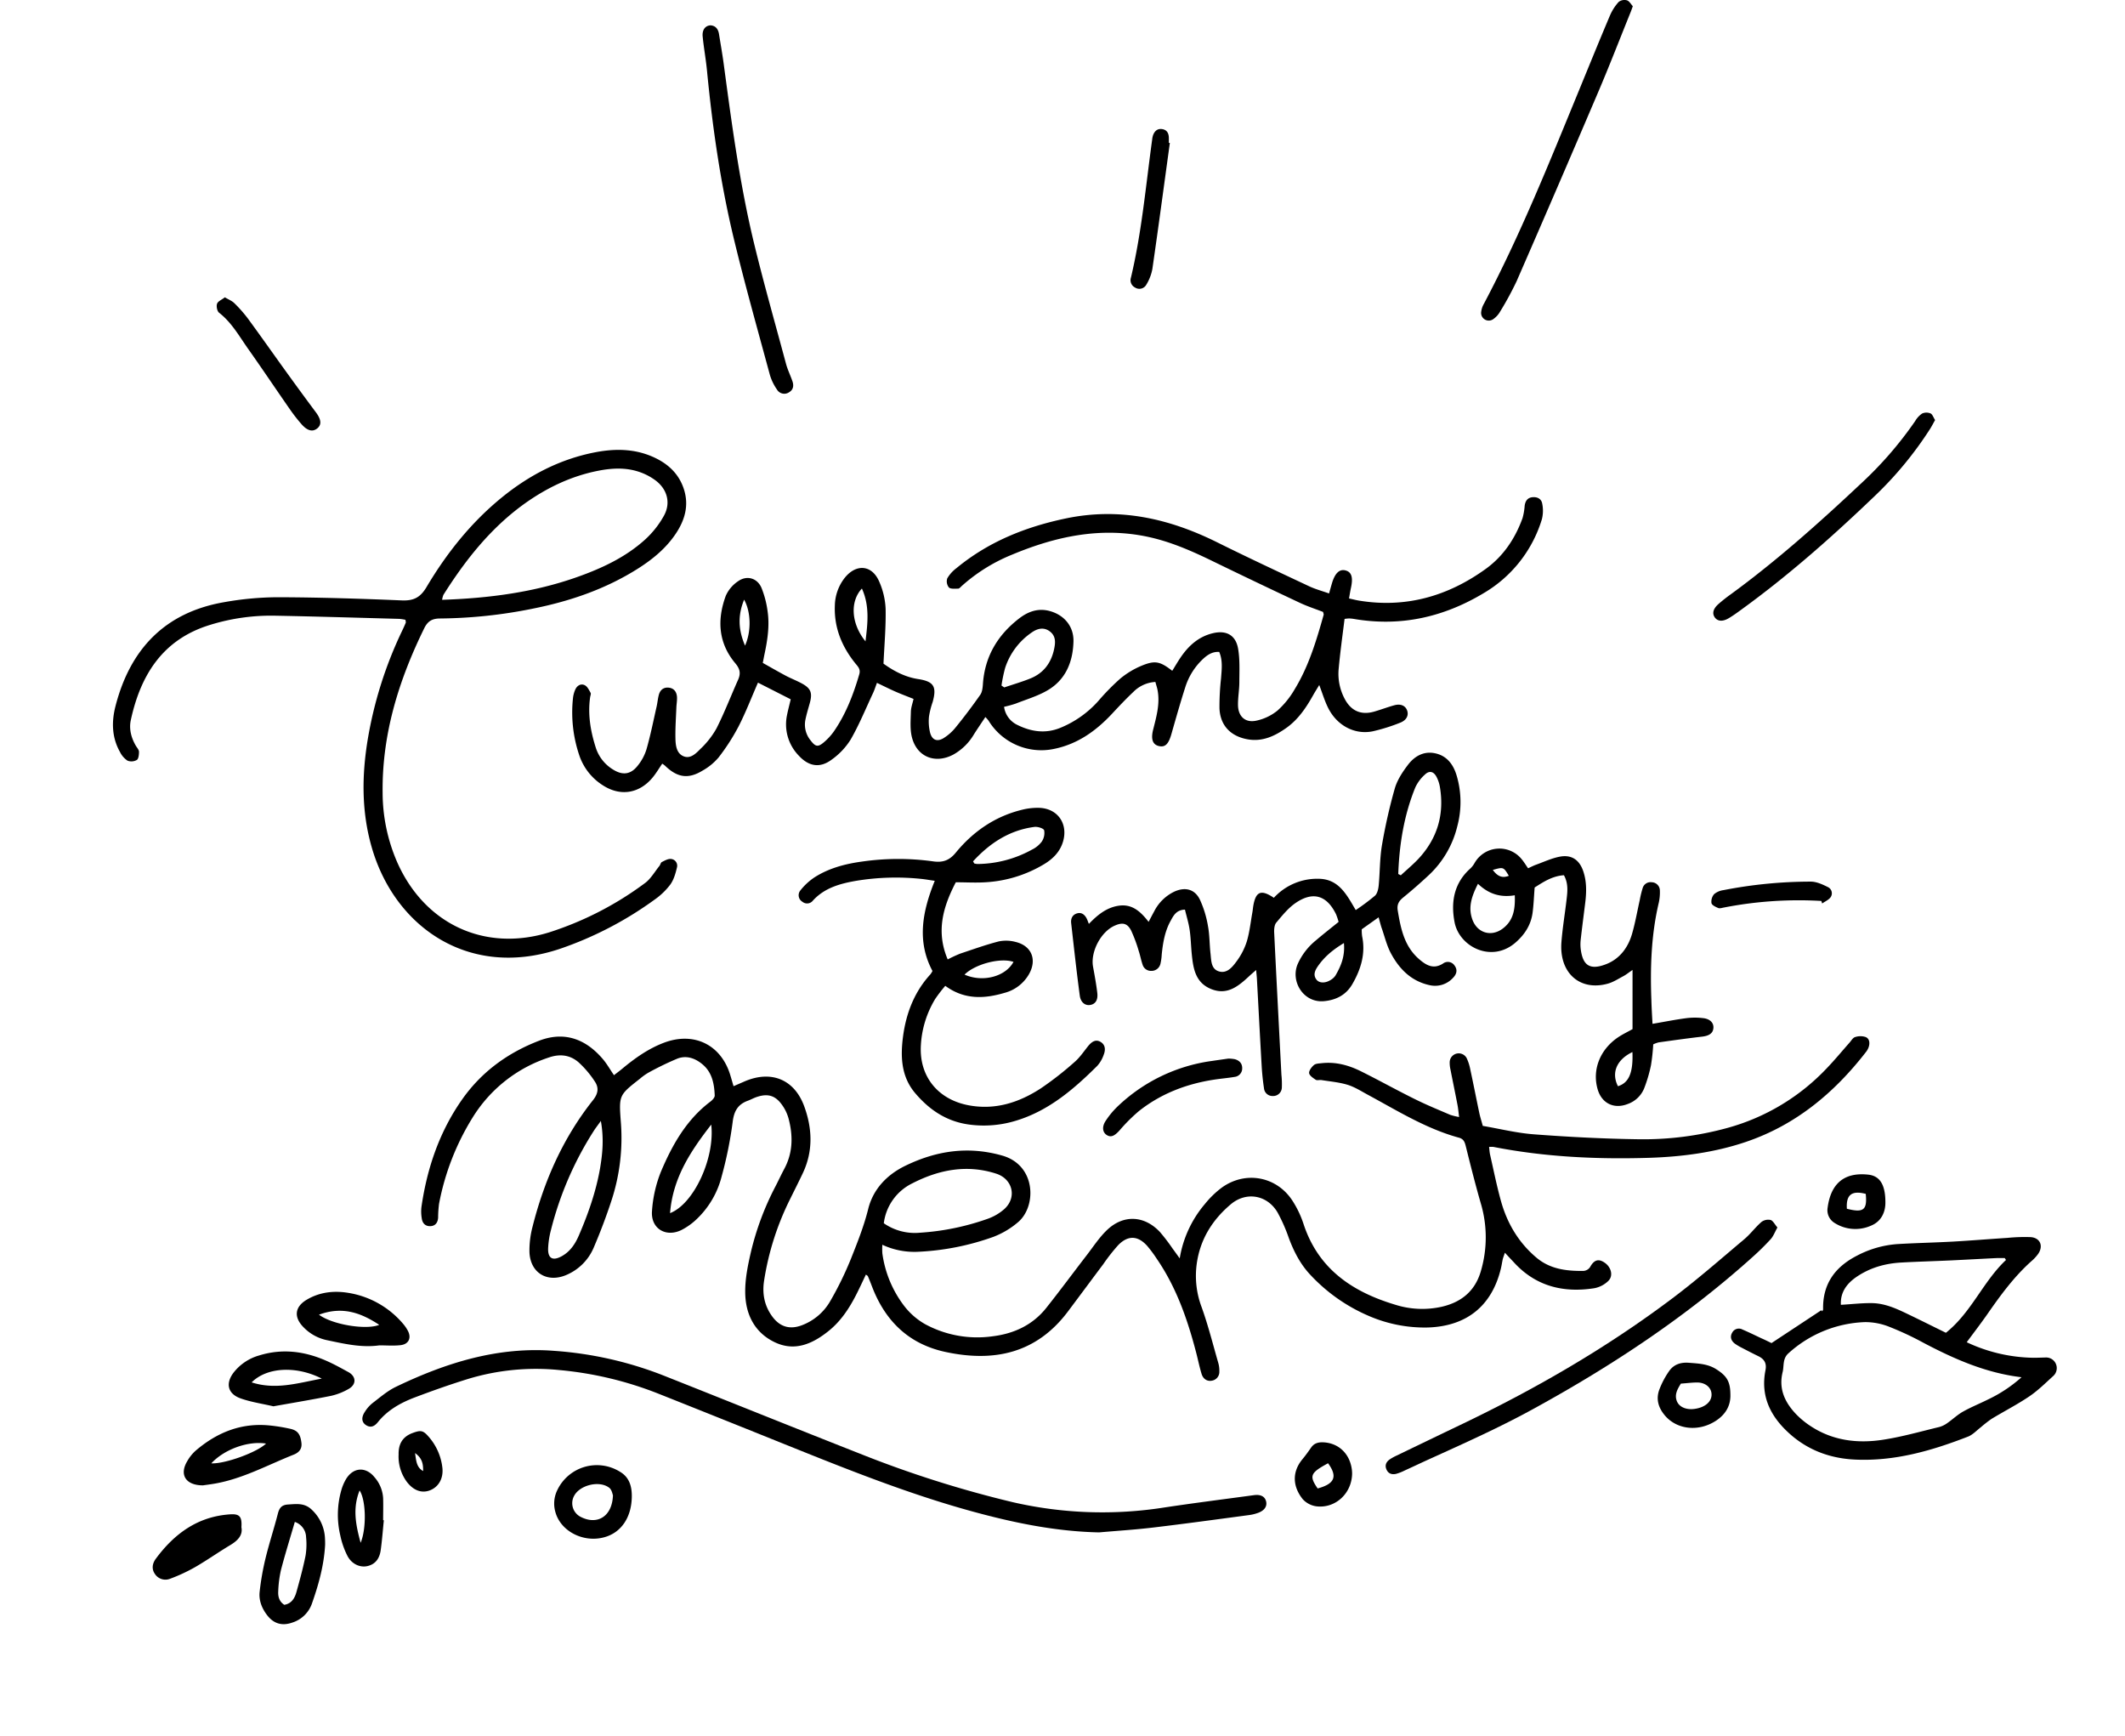 <svg id="Layer_1" data-name="Layer 1" xmlns="http://www.w3.org/2000/svg" viewBox="0 0 1000 816.79"><title>current</title><path d="M708.19,589.41c-.46,1.39-.79,2.18-1,3-.32,1.42-.51,2.86-.85,4.27-4.2,17.65-16,27.24-34.17,27.91a66.23,66.23,0,0,1-28.63-5.7A81,81,0,0,1,617,600.2c-4.89-5.05-8.05-11.14-10.49-17.69a78.48,78.48,0,0,0-5.25-11.94c-4.75-8.26-14.64-10.14-22-4-8.74,7.35-14.54,16.59-16.11,28.21a41.66,41.66,0,0,0,2.3,20.18c3.07,8.52,5.28,17.36,7.8,26.09a13.51,13.51,0,0,1,.56,4.28,4.16,4.16,0,0,1-3.48,4.28c-2.21.45-4.17-.74-4.91-3.28-1-3.3-1.67-6.69-2.54-10-4.06-15.55-9.3-30.61-18.48-44a59.83,59.83,0,0,0-4.54-6.12c-4.38-4.88-9-5.1-13.63-.39a88.29,88.29,0,0,0-7.06,9c-5.56,7.41-11.07,14.86-16.63,22.27C487.82,636.66,468,641,445.19,636.16c-17.36-3.65-28.49-14.41-34.76-30.66-.65-1.69-1.31-3.38-2-5-.12-.28-.51-.45-.94-.81-1.6,3.32-3.09,6.61-4.75,9.83-3.28,6.35-7.21,12.24-12.85,16.75-7.49,6-15.81,9.74-25.2,5.31-9.64-4.55-13.91-13.28-14-23.52-.08-6.26,1.22-12.64,2.64-18.8a132.25,132.25,0,0,1,11.6-31.07c1.42-2.74,2.71-5.56,4.17-8.28,4.1-7.68,4.13-15.71,1.93-23.84a19.86,19.86,0,0,0-3.08-6.3c-3.18-4.42-6.72-5.38-11.95-3.59-1.37.46-2.65,1.2-4,1.69-4.78,1.73-6.62,4.92-7.23,10.15a188.67,188.67,0,0,1-5.19,25.59,41.86,41.86,0,0,1-11.33,19.61,30.62,30.62,0,0,1-7.43,5.44c-7.43,3.74-14.64-.59-14-8.86a60.37,60.37,0,0,1,4.19-18.47c5.32-12.6,12-24.5,23.27-33,.93-.7,2.09-1.94,2.06-2.89-.21-5.34-1.17-10.62-5.42-14.37-3.41-3-7.64-4.7-12.11-3a141.68,141.68,0,0,0-13.65,6.61,26.86,26.86,0,0,0-4,2.86c-9.9,7.75-9.94,7.76-9,20.37A94.43,94.43,0,0,1,287.71,565c-2.43,7.41-5.2,14.73-8.27,21.9a24.21,24.21,0,0,1-12.74,12.9c-9.09,4-17.24-.84-17.55-10.82a44,44,0,0,1,1.47-11.84c5.48-21.74,14.45-41.9,28.46-59.54,2.51-3.16,2.76-5.93.79-8.82a46.32,46.32,0,0,0-7.65-9c-4-3.44-8.72-4-13.83-2.26a66.46,66.46,0,0,0-36.08,28.45,118.57,118.57,0,0,0-15.7,40.43,52.08,52.08,0,0,0-.43,6.51c-.16,2.27-1.24,3.89-3.62,4s-3.75-1.34-4.07-3.58a19.14,19.14,0,0,1-.17-5.39c2.63-18.24,8.44-35.37,19.07-50.53,9.11-13,21.39-22,36.26-27.73,13.82-5.32,23.67,1.09,30.11,8.7,1.86,2.2,3.29,4.76,5.17,7.5,1.27-1,2.53-1.92,3.74-2.92,6-5,12.39-9.56,19.8-12.36,14.18-5.34,27,1,31.26,15.46.47,1.55.91,3.11,1.47,5l5.07-2.2c12.54-5.45,23.52-1.11,28.2,11.7,3.8,10.4,4.22,21-.63,31.32-1.93,4.11-4,8.16-6,12.24a130.41,130.41,0,0,0-12.24,38.26c-1,6.22.09,12,3.84,17.07,3.6,4.89,8.28,6.24,13.95,4.08A25.91,25.91,0,0,0,390.81,612a157.38,157.38,0,0,0,9.74-20c3-7.56,6-15.1,8-23.1,2.33-9.51,9-16.32,17.64-20.47,14.47-7,29.46-9.29,45.49-4.71s16.16,24,7.36,31.36a39.6,39.6,0,0,1-11.59,6.88,120.72,120.72,0,0,1-35.16,7,35.65,35.65,0,0,1-17.07-3.29,32.36,32.36,0,0,0,0,4,52.28,52.28,0,0,0,10.37,24.9A32.87,32.87,0,0,0,435.3,623,51.53,51.53,0,0,0,467,628.75c10.11-1.23,18.92-5.26,25.38-13.39s12.59-16.44,18.91-24.64c3.1-4,5.91-8.36,9.53-11.86,7.78-7.52,17.71-7.05,25.08.86a89.34,89.34,0,0,1,5.94,7.79c.94,1.26,1.85,2.54,3.32,4.57A52.6,52.6,0,0,1,567,566.5a44.58,44.58,0,0,1,7.77-7.58c11.32-8.31,26.32-5.43,33.71,6.44a47.3,47.3,0,0,1,4.88,10.32c6.93,21.39,23.09,32.2,43.42,38.26a41.93,41.93,0,0,0,21.56.92c9.25-2.1,15.71-7.29,18.47-16.57a56.11,56.11,0,0,0,0-32.22c-2.51-8.72-4.73-17.53-6.92-26.34-.51-2.06-.91-3.78-3.28-4.43-15.62-4.25-29.21-12.83-43.28-20.4-3-1.64-6-3.54-9.29-4.53-3.93-1.18-8.11-1.53-12.19-2.19-.89-.14-2,.28-2.67-.14-1.25-.82-3-2-3.12-3.14s1.16-2.86,2.28-3.8c.85-.71,2.38-.72,3.62-.86,6.55-.74,12.68.93,18.45,3.79,8.62,4.28,17.05,9,25.68,13.24,5.36,2.66,10.91,4.92,16.42,7.29a29.66,29.66,0,0,0,4.13,1c-.29-2.26-.43-4-.77-5.74-1.06-5.53-2.21-11-3.29-16.57a14.15,14.15,0,0,1-.36-3.76,4.25,4.25,0,0,1,7.94-1.71,21.9,21.9,0,0,1,1.69,5.15c1.49,6.92,2.85,13.88,4.31,20.81.38,1.76.94,3.48,1.62,6,8.09,1.38,16.24,3.43,24.49,4,16.3,1.23,32.65,2.06,49,2.29a149.55,149.55,0,0,0,41.52-5.3,101.11,101.11,0,0,0,47.06-28.31c3.65-3.81,7-7.89,10.5-11.83.84-.95,1.6-2.35,2.65-2.64a7.88,7.88,0,0,1,5,0c1.84.82,2,2.93,1.35,4.8a7.81,7.81,0,0,1-1.34,2.34c-14.93,19.21-33,34.24-56.37,42.17-14.76,5-30.07,7-45.56,7.5-24.58.75-49.06-.38-73.27-5.13a13.07,13.07,0,0,0-2.06,0c.16,1.33.21,2.5.46,3.63,1.66,7.26,3.11,14.58,5.1,21.74,2.93,10.56,8.33,19.71,16.83,26.82,6.26,5.23,13.75,6.21,21.53,6.16a4.07,4.07,0,0,0,3.88-2.3c1.9-3.14,4-3.41,6.71-1.49,3,2.15,4,6.12,1.61,8.48a12.87,12.87,0,0,1-6.53,3.43c-14.73,2.32-27.8-.93-38.13-12.38C711,592.45,709.79,591.16,708.19,589.41ZM415.91,575.55a25.56,25.56,0,0,0,17,4.45,117.53,117.53,0,0,0,31.87-6.54,24,24,0,0,0,7.89-4.63c6-5.5,3.85-14.11-3.83-16.6-13.82-4.48-27-1.88-39.44,4.5A24.23,24.23,0,0,0,415.91,575.55ZM282.76,527.41c-1.61,2.25-2.5,3.38-3.27,4.58a157.81,157.81,0,0,0-20.24,46.82,40.48,40.48,0,0,0-1.31,8.6c-.13,4.65,2.11,5.92,6.19,3.76s6.49-5.76,8.25-9.83c4.41-10.2,8.08-20.66,10-31.64C283.54,542.77,284.25,535.75,282.76,527.41Zm32.56,43.38c11.19-4.31,21.19-25.95,19.38-41.66C324.9,541.74,316.65,554.21,315.32,570.79Z"/><path d="M632.74,291.21c-1,8-2.09,15.83-2.8,23.75a25,25,0,0,0,2.79,13.73c3,5.81,7.77,7.91,14,6.11,3.14-.91,6.2-2.08,9.35-2.95,2.94-.82,5.11.08,6,2.18,1,2.38-.06,4.79-3.15,6a86,86,0,0,1-13,4.07c-8.59,1.7-16.89-2.82-21-11.18-1.57-3.18-2.59-6.63-4.11-10.62-1.14,1.91-2.07,3.36-2.91,4.86-3.23,5.75-6.87,11.18-12.28,15.12-5.57,4-11.57,6.89-18.76,5.53-7.87-1.49-12.68-6.57-13-14.53a121.55,121.55,0,0,1,.74-14.12c.3-4.15.89-8.3-.86-12.43-3.29-.19-5.62,1.44-7.74,3.43a30.92,30.92,0,0,0-8.27,13.29c-2.32,7.26-4.4,14.6-6.49,21.93-1.33,4.68-2.91,6.31-5.83,5.66s-3.91-3.13-2.78-7.67c1.55-6.19,3.34-12.31,2.07-18.79-.24-1.19-.65-2.35-1-3.72a15.79,15.79,0,0,0-10.36,4.69c-3.43,3.23-6.68,6.67-9.9,10.13-7.45,8-16,14.23-26.94,16.58a29.12,29.12,0,0,1-31.36-13.27,18.67,18.67,0,0,0-1.45-1.62c-1.91,2.89-3.72,5.53-5.43,8.23a25.93,25.93,0,0,1-9.63,9.43c-8.61,4.58-17.29,1.07-19.56-8.37-.9-3.76-.52-7.87-.43-11.81.05-1.95.78-3.87,1.25-6-2.93-1.18-5.78-2.24-8.56-3.46s-5.53-2.61-8.66-4.1c-.7,1.85-1.22,3.55-2,5.15-3.38,7.23-6.42,14.65-10.38,21.54a33.08,33.08,0,0,1-8.88,9.4c-5.52,4.15-10.8,3.28-15.51-1.83a21.09,21.09,0,0,1-5.54-19.13c.45-2.31,1.07-4.57,1.73-7.39l-15.41-7.84c-3.12,7.13-5.78,14.07-9.15,20.64a98.17,98.17,0,0,1-9.4,14.58,27.41,27.41,0,0,1-7.53,6.17c-6.71,4.09-11.87,3.29-17.61-2.27a10.38,10.38,0,0,0-1.35-1c-1.58,2.28-2.95,4.66-4.7,6.72-6.35,7.48-15.26,8.75-23.44,3.34a26.74,26.74,0,0,1-10.88-13.91,62.92,62.92,0,0,1-3-26.89,13.34,13.34,0,0,1,1.11-4.17c.85-1.86,2.62-2.91,4.45-2,1.22.6,2,2.25,2.74,3.58.28.5-.13,1.4-.23,2.11-1.14,8.11.19,15.93,2.65,23.63a18.72,18.72,0,0,0,8.3,10.45c4.26,2.62,8,2.27,11.18-1.59a23,23,0,0,0,4.39-8c1.9-6.61,3.24-13.39,4.77-20.11.4-1.77.55-3.59,1-5.36.59-2.41,2.19-3.83,4.73-3.56s3.76,2.1,3.87,4.52c.07,1.62-.24,3.26-.3,4.89-.19,4.89-.55,9.8-.43,14.69.08,3,.47,6.62,3.57,8.07,3.33,1.57,6-1.14,8.05-3.22a40.45,40.45,0,0,0,7.69-9.77c3.76-7.44,6.76-15.27,10.17-22.89,1.33-3,.92-5.11-1.34-7.79-8-9.53-8.61-20.51-4.44-31.76a16.1,16.1,0,0,1,5.84-6.86c4.09-2.86,8.95-1.45,10.93,3.12a44.84,44.84,0,0,1,2.88,11c1,6.74,0,13.41-1.39,20-.26,1.23-.49,2.47-.86,4.35,3.56,2,7.12,4.05,10.76,6,2.4,1.28,5,2.27,7.37,3.54,4.48,2.37,5.32,4.48,4,9.32-.73,2.63-1.54,5.24-2.08,7.9a11.67,11.67,0,0,0,2.47,9.73c2.28,3,3.46,3.22,6.23.86a27.33,27.33,0,0,0,4.76-5.2c5.63-8.17,9.12-17.3,11.89-26.77.73-2.49-.66-3.67-1.9-5.22-6.35-7.91-10-16.82-9.59-27.12a21.77,21.77,0,0,1,4.7-13.13c5.47-6.75,12.91-6,16.25,2a35.34,35.34,0,0,1,2.94,12.62c.18,8.3-.57,16.61-1,25.83,4.41,3.16,9.85,6.26,16.29,7.24,7.35,1.13,8.88,3.51,6.85,10.8a38.31,38.31,0,0,0-1.73,6.86,22.69,22.69,0,0,0,.5,7.49c.89,3.44,3.18,4.49,6.2,2.75a22.66,22.66,0,0,0,6-5.34c4-4.92,7.82-10,11.44-15.17.93-1.34,1.12-3.35,1.24-5.08.89-13,7-23.12,17.16-30.91,4.2-3.21,8.89-4.88,14.3-3.4,6.82,1.87,11.33,7.22,11.15,14.32-.25,9.59-3.64,18-12.23,23-4.63,2.71-10,4.28-15,6.25a52.7,52.7,0,0,1-5.43,1.49,11.12,11.12,0,0,0,6.28,8.53c6.44,3.18,13.08,4.19,20,1.44a48.52,48.52,0,0,0,18.11-12.75,107.33,107.33,0,0,1,10.29-10.49,39.51,39.51,0,0,1,10.19-6.12c6.28-2.57,8.63-1.93,14.28,2.45,1.32-2.12,2.56-4.28,3.95-6.32,3.68-5.41,8.29-9.62,14.84-11.29s11.08.73,12.2,7.23c.88,5.11.59,10.45.58,15.68,0,3.63-.69,7.25-.63,10.87.09,5.26,3.35,8.36,8.47,7.32a23.58,23.58,0,0,0,10.12-4.79,41.16,41.16,0,0,0,8.13-10.1c6.59-10.81,10.18-22.85,13.58-34.93.09-.3-.12-.69-.26-1.37-3.53-1.37-7.32-2.59-10.91-4.28q-20.71-9.72-41.3-19.73c-9.66-4.71-19.49-9-30-11.28-22.41-4.86-43.67-.24-64.33,8.41a80.94,80.94,0,0,0-23.48,14.65c-.54.49-1.13,1.25-1.72,1.27-1.49,0-3.5.26-4.36-.57a4.58,4.58,0,0,1-.75-4.28,16.21,16.21,0,0,1,4.31-4.79c15.07-12.45,32.55-19.44,51.56-23.41,25.26-5.27,48.61.07,71.21,11.29,14.31,7.11,28.8,13.87,43.27,20.67,2.89,1.35,6,2.18,9.31,3.35.56-2,.94-3.34,1.34-4.71,1.38-4.74,3.49-6.81,6.26-6.16,3,.7,3.79,3.27,2.71,8.22-.34,1.54-.58,3.11-.91,5,1.83.4,3.2.77,4.6,1,22,3.64,41.83-2,59.69-14.87,8.33-6,13.88-14.31,17.36-23.93a28.91,28.91,0,0,0,1-5.83c.31-2.23,1.35-3.79,3.71-4s4.18.84,4.54,3a16.39,16.39,0,0,1-.15,7.38,60.75,60.75,0,0,1-27.36,34.74c-18.95,11.38-39.22,15.91-61.17,12.14a17.36,17.36,0,0,0-2.16-.21A16.12,16.12,0,0,0,632.74,291.21ZM471.29,322.56l1.3.88c4.09-1.39,8.25-2.59,12.25-4.2,6.41-2.57,10-7.57,11.3-14.26.59-3,.63-5.82-2.1-7.89-2.42-1.84-5.31-1.78-8.56.52A32.3,32.3,0,0,0,473,314.27,71.58,71.58,0,0,0,471.29,322.56Zm-64-20.81c1-8.33,2.05-16.61-1.69-24.84C399.9,283,400.53,293.46,407.28,301.75Zm-56.67,2c3-6.82,2.78-15.77-.44-21.61C347.12,289.63,347.44,296.35,350.61,303.78Z"/><path d="M190.81,291.63a22,22,0,0,0-2.95-.45c-19.61-.53-39.23-1.13-58.85-1.5A96.93,96.93,0,0,0,98.91,294c-22.22,6.76-32.71,23.42-37.35,44.81-.91,4.19.18,8.31,2.36,12.06.55.93,1.46,1.88,1.49,2.85,0,1.31-.19,3.28-1,3.83a5.09,5.09,0,0,1-4.41.34,10.25,10.25,0,0,1-3.49-4c-3.92-6.88-4.06-14.31-2.15-21.69,6.89-26.76,23.21-44,51-48.85A147,147,0,0,1,130.76,281c19.44.06,38.88.67,58.31,1.49,5.56.24,8.73-1.35,11.65-6.27,9.42-15.86,20.83-30.22,35.23-42,13-10.62,27.56-18.21,44.17-21.42,9.64-1.86,19.18-1.7,28.26,2.68,6.49,3.13,11.32,7.86,13.52,14.89,2.36,7.54.36,14.36-3.85,20.68-4.62,6.94-10.94,12.11-17.9,16.52-15.26,9.64-32,15.34-49.64,18.85A228.21,228.21,0,0,1,207.22,291c-3.7,0-5.87,1.11-7.58,4.6-12,24.46-19.93,49.9-19.58,77.45A82.14,82.14,0,0,0,187,405.87c12.92,29,41.21,42.19,71.5,32.79a153.8,153.8,0,0,0,44.89-23.07c2.81-2,4.67-5.39,6.93-8.17.45-.56.58-1.55,1.12-1.82,1.36-.69,2.92-1.59,4.31-1.46a3.19,3.19,0,0,1,2.82,4c-.65,2.77-1.47,5.72-3.1,8a32.6,32.6,0,0,1-7.41,7.13,168.23,168.23,0,0,1-44.33,23.08c-42.81,14.52-78-10-88.82-47.76-4.82-16.75-4.67-33.74-1.84-50.78A191,191,0,0,1,189.14,297c.63-1.31,1.24-2.63,1.8-4C191.05,292.76,190.89,292.36,190.81,291.63Zm17.24-9.41c22.15-.76,43.31-3.52,63.71-10.77,11.54-4.1,22.6-9.26,31.77-17.54a43.94,43.94,0,0,0,9-11.43c3.23-6,1.39-12.38-4.07-16.46a27.85,27.85,0,0,0-7.68-4c-6.36-2.15-12.91-1.79-19.39-.5-12.69,2.51-24.1,8-34.56,15.47-15.93,11.44-27.82,26.5-38.17,42.9A10.91,10.91,0,0,0,208.05,282.22Z"/><path d="M648.76,431.6l-7.94,5.64a21.7,21.7,0,0,0,.18,3.29c1.7,8.15-.58,15.53-4.57,22.45-2.91,5.07-7.55,7.55-13.43,8.08-9.56.86-15.81-9.25-12.33-17.45a30.15,30.15,0,0,1,8.56-11.14c3.44-2.93,7-5.72,10.7-8.71a29.93,29.93,0,0,0-1.21-3.61c-4.33-8.88-10.82-10.91-19-5.31-3.51,2.4-6.32,5.93-9.11,9.24-.9,1.06-1.06,3.06-1,4.6,1.08,22.33,2.26,44.65,3.41,67a41.37,41.37,0,0,1,.2,6,4.08,4.08,0,0,1-4.28,4,4,4,0,0,1-4.12-3.62c-.51-3.41-.88-6.85-1.08-10.29-.8-13.79-1.51-27.59-2.26-41.38-.06-1-.19-2.06-.36-4-1.44,1.28-2.32,2-3.16,2.8-5.05,4.69-10.28,9.2-17.86,6.22s-8.59-9.7-9.28-16.56c-.37-3.8-.44-7.64-1-11.41-.47-3.18-1.45-6.29-2.2-9.45-4.11.11-5.42,2.86-6.78,5.34-2.69,4.87-3.58,10.25-4.14,15.7a24.45,24.45,0,0,1-.58,4.3,4.31,4.31,0,0,1-4.33,3.48,4.11,4.11,0,0,1-4.12-3c-.71-2.06-1.09-4.22-1.77-6.28a69.29,69.29,0,0,0-3.58-9.66c-1.81-3.53-4.06-4-7.77-2.34-6.52,2.88-11.45,12.34-10.17,19.34.75,4.1,1.51,8.22,2,12.37.36,3.26-.87,5.08-3.12,5.56-2.43.52-4.68-1-5.13-4.37-1.52-11.33-2.75-22.71-4.05-34.07-.26-2.24.65-4.05,2.89-4.64,2-.54,3.47.63,4.39,2.41.33.63.55,1.33,1.05,2.57,4.05-4.2,8.33-7.73,14.11-8.56,6.24-.9,10.21,2.73,14,7.6,1-1.88,1.78-3.4,2.6-4.89a20.6,20.6,0,0,1,9.56-9.36c5.07-2.28,9.59-1.16,12,3.84a49.13,49.13,0,0,1,3.78,12.41c.8,4.26.7,8.69,1.2,13,.36,3.19.21,7.18,3.94,8.3s6.22-1.9,8.1-4.43a31.77,31.77,0,0,0,5-9.55c1.36-4.49,1.83-9.24,2.67-13.88.19-1.08.26-2.17.46-3.24,1.19-6.51,3.65-7.54,9.63-3.52a27.72,27.72,0,0,1,21.18-8.95c9.39.17,13.06,7.42,17.35,14.72a102.07,102.07,0,0,0,9.06-6.76c1.13-1.05,1.59-3.17,1.75-4.86.61-6.33.48-12.77,1.55-19a253.44,253.44,0,0,1,6-26.52c1.11-3.89,3.5-7.59,6-10.9,3-4.09,7.3-6.81,12.71-5.78,5.56,1.05,8.7,5,10.32,10.2a43.83,43.83,0,0,1,.4,24.22,46.34,46.34,0,0,1-13.23,22.8c-4,3.74-8.09,7.32-12.31,10.76-2.06,1.67-2.93,3.39-2.48,6.07,1.42,8.5,3.08,16.87,10.09,22.9,3.35,2.88,6.77,4.9,11.26,2a3.76,3.76,0,0,1,5.36.94c1.61,2.12.94,4.18-.74,5.87a11.4,11.4,0,0,1-11,3.39c-8.66-1.89-14.31-7.65-18.26-15.12-1.84-3.5-2.8-7.46-4.09-11.24C649.79,435.58,649.4,433.86,648.76,431.6ZM658,411.22l1.2.62c2.76-2.57,5.69-5,8.26-7.72,8.88-9.52,12.27-20.79,10.17-33.64a15.87,15.87,0,0,0-1.71-5.12c-1.36-2.45-3.34-2.86-5.37-.92a18.72,18.72,0,0,0-4.5,6C660.71,383.53,658.51,397.22,658,411.22Zm-25.6,32.51C627,447,623,450.39,619.92,455c-1.25,1.89-2,3.93-.34,6,1.29,1.59,4,1.68,6.46.17a7.06,7.06,0,0,0,2.39-2.14C631,454.62,633,450,632.43,443.73Z"/><path d="M833.65,631.93l23.45-15.47.37.56c.16-.33.47-.65.46-1-.24-11.89,5.6-19.89,15.87-25.18a48,48,0,0,1,19.24-5.5c8.71-.51,17.43-.69,26.14-1.17,8.51-.48,17-1.19,25.52-1.74a82.6,82.6,0,0,1,10.88-.36c4.47.31,6.11,4.08,3.61,7.82a19.74,19.74,0,0,1-3.32,3.58c-8.2,7.34-14.59,16.15-20.83,25.12-3,4.28-6.18,8.41-9.52,12.94A76.06,76.06,0,0,0,957,638.84c1.82,0,3.63-.09,5.45-.12a5,5,0,0,1,3.69,8.78c-3.63,3.29-7.15,6.8-11.19,9.52-5.7,3.85-11.87,7-17.76,10.58a60,60,0,0,0-5,3.9c-2,1.53-3.82,3.56-6.08,4.44-17,6.62-34.44,11.65-53,10.81-11-.49-21-3.87-29.58-11-9.65-8.12-15.3-18-12.72-31.06.64-3.24-.53-5.22-3.34-6.59-2.61-1.27-5.19-2.6-7.77-3.95a23.85,23.85,0,0,1-3.27-1.94c-1.81-1.38-2.46-3.22-1.24-5.26a3.53,3.53,0,0,1,4.76-1.42c3,1.29,5.94,2.72,8.89,4.12C830.65,630.44,832.42,631.33,833.65,631.93ZM951.31,648c-16.79-2-31.68-8.58-46.21-16.24a143.05,143.05,0,0,0-15.77-7.39,30.58,30.58,0,0,0-11.6-2.31,56.39,56.39,0,0,0-36.09,14.66c-2.91,2.58-2,6-2.79,9-1.9,7.91,1.19,14.26,6.48,19.77a39.55,39.55,0,0,0,6.72,5.5c10.41,6.87,22.08,8.26,34,6.43,8.94-1.36,17.71-3.88,26.53-6a11.81,11.81,0,0,0,3.82-1.87c2.49-1.72,4.71-3.88,7.33-5.35,3.78-2.13,7.85-3.77,11.75-5.71A66,66,0,0,0,951.31,648ZM944,592.83c-.2-.3-.4-.6-.59-.91-1.19,0-2.38,0-3.57,0-7.24.36-14.48.76-21.72,1.11-7.79.36-15.59.57-23.38,1s-15,2.51-21.44,7c-4.42,3.14-7.31,7.21-7,12.9,5.29-.31,10-.87,14.64-.8,6.12.09,11.62,2.63,17,5.23,5.85,2.81,11.67,5.72,17.78,8.72C927.76,617.48,933.17,603,944,592.83Z"/><path d="M438.81,456.85c-7.46-14-4.75-28,1.08-42.42-2.4-.34-4.45-.72-6.52-.92a115.25,115.25,0,0,0-30.43.91c-7.54,1.3-14.94,3.3-20.42,9.34a3.45,3.45,0,0,1-4.91.53,3.56,3.56,0,0,1-1-5.29,28.63,28.63,0,0,1,6.7-6.21c6.85-4.38,14.59-6.37,22.58-7.45a119.51,119.51,0,0,1,33.15-.07c4.5.65,7.65-.32,10.75-4.11,8.26-10.06,18.68-17.2,31.54-20.25a29.9,29.9,0,0,1,7.54-.82c8.75.2,13.83,7.35,11.41,15.78-1.4,4.83-4.67,8.13-8.82,10.66a60.06,60.06,0,0,1-27.83,8.59c-4.51.28-9.05,0-13.84,0-6.06,11.64-9.38,23.21-3.81,36.3a61.11,61.11,0,0,1,5.9-2.74c6-2,12-4.16,18.09-5.73a17.25,17.25,0,0,1,8,.25c7.56,1.84,10.12,8.4,6.23,15.2a18.67,18.67,0,0,1-11.41,8.73c-9.57,2.84-19,3.31-27.95-3.29a69.69,69.69,0,0,0-4.73,6.15,46.94,46.94,0,0,0-6.75,21.64c-.95,14.77,8,25.79,22.7,28.46,12.39,2.25,23.44-1.34,33.61-7.92a152.55,152.55,0,0,0,15.89-12.38c2.45-2.08,4.32-4.85,6.34-7.4s3.87-3.39,5.93-2.22,2.69,3.3,1.52,6.22a15,15,0,0,1-3,5.11c-11,10.93-22.69,21-37.94,25.7a51.54,51.54,0,0,1-22.61,1.87c-10.54-1.48-18.59-7-25.2-14.83S423.7,496.9,425,487.36c1.49-10.81,5.32-20.73,12.85-28.94A9.52,9.52,0,0,0,438.81,456.85Zm19.09-51.57c.43.68.5.92.62,1a7.2,7.2,0,0,0,1.59.24,54,54,0,0,0,25.51-6.76,12.87,12.87,0,0,0,4.59-3.73,7.27,7.27,0,0,0,1.16-5.36c-.28-.94-3.06-1.8-4.58-1.6C475,390.6,465.72,396.75,457.9,405.28Zm19,47.28c-6.29-2.1-18.14,1.13-23,6C462.33,462.31,473.14,459.61,476.94,452.56Z"/><path d="M517.22,721c-20.21-.42-39.74-4.43-59.08-9.7-32-8.72-62.59-21.21-93.27-33.54q-27.31-11-54.64-21.87a168.08,168.08,0,0,0-47-11.27,109.93,109.93,0,0,0-43.13,4.23c-8.32,2.58-16.55,5.49-24.7,8.57-6.67,2.51-12.88,5.91-17.5,11.63-1.48,1.84-3.25,3-5.63,1.5-2.07-1.34-2.35-3.56-.61-6.22a16.41,16.41,0,0,1,3.55-4.09c3.6-2.74,7.11-5.82,11.14-7.75,23.53-11.31,48-19,74.57-16.9A173.57,173.57,0,0,1,311.76,647c30.9,12.24,61.72,24.69,92.65,36.86a519.67,519.67,0,0,0,72.12,22.91,187.68,187.68,0,0,0,71.46,2.5c14-2.11,28.07-3.88,42.11-5.79,3.13-.42,5.1.61,5.69,2.85s-.58,4.23-3.48,5.38a19.69,19.69,0,0,1-4.74,1.17c-14.94,2-29.88,4.05-44.85,5.83C534.25,719.73,525.72,720.25,517.22,721Z"/><path d="M777.65,481.72c5.87-1,10.84-2,15.87-2.66a32.53,32.53,0,0,1,8.13,0c3.31.42,5,2.46,4.62,4.94-.31,2.28-2.14,3.38-5.25,3.74-6.82.79-13.63,1.75-20.44,2.7a13.85,13.85,0,0,0-2.59.94,93.27,93.27,0,0,1-1.06,9.83,67.52,67.52,0,0,1-3.22,10.9,13,13,0,0,1-7.7,7.32c-6.45,2.54-12.21-.26-14.15-6.82-2.7-9.12,1-18.78,9.63-24.58,2.09-1.4,4.39-2.49,6.76-3.82V456.36c-2,1.4-3.11,2.29-4.32,2.93-2.39,1.27-4.75,2.82-7.32,3.53-13.2,3.66-23-5.12-21.81-19.68.51-6.51,1.6-13,2.36-19.47.47-3.95,1-7.93-1.2-11.87-5.45.37-9.66,3.15-13.77,5.78-.34,4.18-.46,8.16-1,12.07-.81,5.62-3.68,10.07-8,13.83-11.25,9.79-26.48,2-28.69-9.59-1.82-9.53-.26-18.44,7.51-25.33a11.28,11.28,0,0,0,1.93-2.54,13.46,13.46,0,0,1,22.1-1.81c1.05,1.24,1.89,2.65,3.06,4.32,1.23-.55,2.45-1.21,3.74-1.67,3.74-1.35,7.42-3.09,11.28-3.81,5.47-1,9.1,1.54,10.91,6.77,1.7,4.93,1.58,10,.94,15.1-.71,5.76-1.48,11.53-2.12,17.31a19.28,19.28,0,0,0,.09,4.86c1,6.65,3.85,9.75,12.05,6.49,6.23-2.48,10.12-7.69,12-14.08,1.51-5.22,2.45-10.61,3.64-15.92a49.2,49.2,0,0,1,1.41-5.81,3.87,3.87,0,0,1,4.29-2.66,3.92,3.92,0,0,1,3.79,3.95,22.44,22.44,0,0,1-.58,5.94c-3.51,15-4,30.22-3.42,45.52C777.21,474.11,777.44,477.69,777.65,481.72Zm-64.81-60.49c-6.93,1.17-12.41-.7-17.33-5.4-2.87,5.71-4.82,11-2.56,17,2.37,6.22,8.86,8.05,14.16,4.12C712.21,433.15,713.09,427.83,712.84,421.23ZM768.2,495c-7.51,3.61-10,9.82-6.81,16.07C766.52,509.49,768.59,504.77,768.2,495Zm-65.71-85.7c2.2,3,4.41,4,7.55,2.77C707.51,407.89,707.51,407.89,702.49,409.31Z"/><path d="M836.43,577.54c-1.2,2.15-1.89,4.09-3.17,5.51a118.77,118.77,0,0,1-8.54,8.4c-31.12,28-65.74,50.9-102.32,71-16.27,9-33.16,16.54-50,24.18-3.8,1.72-7.57,3.53-11.37,5.25a22.46,22.46,0,0,1-4,1.57c-1.92.45-3.65,0-4.55-2s-.18-3.57,1.45-4.75a22.47,22.47,0,0,1,3.33-1.85q14.72-7.11,29.46-14.18c35.52-16.94,69.49-36.53,100.92-60.28,11.44-8.65,22.26-18.13,33.24-27.37,2.9-2.45,5.19-5.61,8.06-8.1a5.29,5.29,0,0,1,4.37-.89C834.46,574.49,835.27,576.21,836.43,577.54Z"/><path d="M334.37,11.92c2.46.19,3.63,1.81,4,4.21.72,4.48,1.52,9,2.13,13.44,3.81,28.42,7.58,56.87,14.31,84.77,4.6,19,10,37.89,15.07,56.8.75,2.79,2.06,5.42,3,8.15.74,2.08.51,4.06-1.53,5.26a4,4,0,0,1-5.75-1.32,23.84,23.84,0,0,1-3.29-6.79c-5.87-21.72-12-43.36-17.24-65.23-6.1-25.63-9.82-51.69-12.36-77.91-.52-5.42-1.52-10.78-2.05-16.2C330.39,14,331.91,12.06,334.37,11.92Z"/><path d="M768.38,2.92c-.49,1.36-.77,2.21-1.11,3-5.1,12.61-10,25.3-15.35,37.81Q733,88.1,713.73,132.25a147.58,147.58,0,0,1-7.79,14.35,10.91,10.91,0,0,1-3.25,3.57A3.61,3.61,0,0,1,697,147a10,10,0,0,1,1.31-4.07c17.19-32.47,30.81-66.53,44.76-100.44,4.83-11.75,9.61-23.52,14.57-35.22A22.74,22.74,0,0,1,761.74.9a4.43,4.43,0,0,1,3.89-.74C766.76.52,767.53,2,768.38,2.92Z"/><path d="M910.63,197.64c-.91,1.61-1.63,3.05-2.5,4.39a171.42,171.42,0,0,1-26,31.44c-19.84,19-40.35,37.16-62.59,53.3-1.91,1.39-3.82,2.79-5.84,4-3,1.83-5.44,1.63-6.79-.35-1.23-1.82-.74-3.95,1.71-6.16a76,76,0,0,1,6-4.74c21.59-15.79,41.5-33.56,61-51.88a175.52,175.52,0,0,0,25.66-29.56,10.72,10.72,0,0,1,3.28-3.53,5.07,5.07,0,0,1,4,0C909.41,195,909.86,196.44,910.63,197.64Z"/><path d="M153,726.77c-.51,9.67-3.09,18.92-6.31,28a14.34,14.34,0,0,1-9.22,8.69c-4.67,1.63-8.58.54-11.63-3.33-2.56-3.26-4.1-7.06-3.66-11.13A123.83,123.83,0,0,1,125,733c1.71-7,4-13.93,5.79-20.94.69-2.62,1.82-4,4.74-4.18,4.13-.25,7.92-.87,11.41,2.67a19.53,19.53,0,0,1,6,13.52C153,725,153,725.86,153,726.77Zm-14.26-10.7c-2.23,7.67-4.55,15.06-6.5,22.55a53.33,53.33,0,0,0-1.31,10.18c-.13,2.37.44,4.72,2.85,6.27,3.53-.55,5-3.28,5.8-6.3,1.56-5.58,3.08-11.18,4.22-16.86a33.33,33.33,0,0,0,.24-8.65A7.76,7.76,0,0,0,138.73,716.07Z"/><path d="M128.67,661.68c-5.37-1.25-10.62-2-15.51-3.75-6-2.16-7.12-7-3.24-12.11a23.31,23.31,0,0,1,12-8.06c10.95-3.4,21.54-2,31.83,2.58,3.47,1.52,6.8,3.39,10.14,5.21,3.82,2.08,3.93,5.88.09,8a29.64,29.64,0,0,1-8.08,3.18C146.87,658.55,137.76,660.05,128.67,661.68Zm-10.25-11.26c11.34,3.62,21.57.36,33-1.78C139.29,642.47,125.51,643.29,118.42,650.42Z"/><path d="M95.51,698.87c-8.15,0-11.13-5-7.49-11.21a19.76,19.76,0,0,1,4-5.07c10.06-8.62,21.53-13.28,35-11.89a82.58,82.58,0,0,1,9.65,1.58c3.49.79,4.73,2.64,5.19,6.69.32,2.85-1.27,4.5-3.6,5.43-12.62,5-24.61,11.71-38.27,13.83C98.26,698.5,96.46,698.73,95.51,698.87Zm3.93-10.36c6.36.33,21.38-5.1,25.76-9.3C116.75,677.86,105.56,681.9,99.44,688.51Z"/><path d="M178.54,633c-8.44,1.19-16.59-.75-24.73-2.45a21.35,21.35,0,0,1-11.21-6.32c-4.39-4.63-3.83-9.33,1.61-12.62,6-3.62,12.66-4.42,19.44-3.35a42.59,42.59,0,0,1,26,14.55,17.75,17.75,0,0,1,2.17,3.12c2,3.56.51,6.64-3.52,7C185.08,633.27,181.8,633,178.54,633ZM150.1,618.57c6.29,4.72,22.29,7.29,28.36,4.78C169.74,617.58,161,614.54,150.1,618.57Z"/><path d="M297.32,704.15c-.12,9.82-5,17-13,19.15-9.89,2.69-20.6-2.91-23-12a14.37,14.37,0,0,1,.85-10,20.62,20.62,0,0,1,29.68-8.77C295.65,694.8,297.39,698.54,297.32,704.15Zm-8.87-.61c-.22-.47-.5-2.53-1.68-3.47-4.59-3.68-14-1.37-16.65,3.84a7.2,7.2,0,0,0,3.08,9.76C281,717.73,288.1,713.59,288.45,703.54Z"/><path d="M180.63,715.29c-.48,4.69-.82,9.39-1.47,14.06-.5,3.64-2.26,6.55-6.15,7.48-3.55.85-7.48-.88-9.52-4.79a38.6,38.6,0,0,1-3.37-9.68,42.13,42.13,0,0,1,.44-21,22.34,22.34,0,0,1,2.31-5.49c3.43-5.57,9.3-5.88,13.37-.83a16.35,16.35,0,0,1,4.06,9.9c.1,3.44,0,6.89,0,10.33ZM169.71,725.9c2.81-6.75,2.56-20-.49-24.63C165.87,709.67,167.38,717.37,169.71,725.9Z"/><path d="M113.61,718.57c.74,3.77-1.72,6.29-5.27,8.42-5.59,3.34-10.92,7.12-16.55,10.37a79.57,79.57,0,0,1-11.73,5.45,5.9,5.9,0,0,1-7.21-2.33c-1.64-2.38-1.08-5,.5-7.11,8.77-11.85,19.84-19.92,35.1-20.87C112.71,712.24,113.94,713.59,113.61,718.57Z"/><path d="M814.3,656.09c.19,5.35-2.33,9.51-6.95,12.48-8.28,5.31-18.6,4-24.14-2.91-3-3.7-4-7.78-2.21-12.2a39.69,39.69,0,0,1,4.6-8.54c2.13-2.9,5.2-4,9.08-3.73,4.55.36,9,.49,13,3.06C812.59,647.37,814.26,650,814.3,656.09ZM791,651c-1.59,2.57-3.08,5.11-1.92,8.17,1.08,2.84,4.39,4.24,8.25,3.74,4.56-.6,7.64-2.9,8.06-6,.48-3.62-2.51-6.5-6.88-6.44C796.17,650.49,793.85,650.8,791,651Z"/><path d="M105.82,139.89c1.75,1.05,3.34,1.65,4.44,2.74a63.32,63.32,0,0,1,6.46,7.33c6.54,8.92,12.9,18,19.38,26.94q6.21,8.59,12.56,17.1c2.53,3.4,2.78,5.86.59,7.6s-4.69,1.07-7.43-2.09a80.41,80.41,0,0,1-5.35-6.86c-6.53-9.38-12.89-18.87-19.48-28.2-4.27-6-7.86-12.62-13.89-17.31-.93-.72-1.38-3.08-.94-4.26S104.42,141,105.82,139.89Z"/><path d="M550.52,67.25c-2.72,19.75-5.36,39.52-8.22,59.26a21.59,21.59,0,0,1-2.89,7.49,3.72,3.72,0,0,1-5.27,1.28,3.86,3.86,0,0,1-1.94-4.64c5.1-21.4,7-43.3,10-65a9.41,9.41,0,0,1,.45-2.12c.73-1.85,2-3.07,4.14-2.79s3.11,1.7,3.24,3.75c.06.9,0,1.81,0,2.71Z"/><path d="M578.06,498.07a18.54,18.54,0,0,1,2.93.27c2.16.54,3.58,1.94,3.57,4.21a4,4,0,0,1-3.58,4.14c-3,.51-6.12.77-9.17,1.22-13.17,1.95-25.31,6.53-35.8,14.82a79.75,79.75,0,0,0-9.2,9.18c-2.36,2.59-4,3.36-5.95,2.15s-2.46-3.78-.54-6.7a39,39,0,0,1,5.53-6.69A79.71,79.71,0,0,1,570.2,499.2C572.89,498.8,575.58,498.43,578.06,498.07Z"/><path d="M636.29,693.08c0,9.45-7.76,16.73-16.77,15.66a10.65,10.65,0,0,1-6.46-3.36c-4.55-5.67-5.36-12.55-.1-18.87,1.48-1.77,2.81-3.67,4.14-5.56,1.43-2,3.48-2.44,5.75-2.32,7.13.38,12.32,5.35,13.31,12.74C636.26,692.09,636.27,692.82,636.29,693.08Zm-16.22,7.25c8.09-2.19,9.43-5.63,4.9-11.86C616.6,693,616,694.39,620.07,700.33Z"/><path d="M887.24,566.25c-.07,3.38-1.4,8.28-6.85,10.47a18.18,18.18,0,0,1-17.14-1.37,7,7,0,0,1-3.2-7.07c1.43-10.86,7.28-16.89,19.15-15.6C884.66,553.27,887.37,557.46,887.24,566.25ZM878,561.73c-6.66-1.73-9.32.48-8.88,7C876.92,570.72,878.76,569.34,878,561.73Z"/><path d="M857.09,423.9A183.74,183.74,0,0,0,811.24,427c-.89.16-1.94.53-2.66.23-1.23-.52-3-1.35-3.18-2.32a5.38,5.38,0,0,1,1.26-4.22,8.65,8.65,0,0,1,4.41-1.88,213.83,213.83,0,0,1,41.08-4c2.7,0,5.54,1.33,8.06,2.58a3.23,3.23,0,0,1,1.29,4.71c-.88,1.3-2.63,2-4,3Z"/><path d="M187.58,684.35c-.1-4.37,1.4-8.21,6.55-10.1,3.53-1.3,4.81-1.4,7.2,1.3a26.59,26.59,0,0,1,6.86,15.13c.51,5-1.83,9-5.93,10.56-3.9,1.47-7.76,0-10.84-4.06A20.07,20.07,0,0,1,187.58,684.35Zm11.55,7.79c0-3-.22-5.9-3.81-8.46C195.88,687.45,196,690.4,199.13,692.14Z"/></svg>